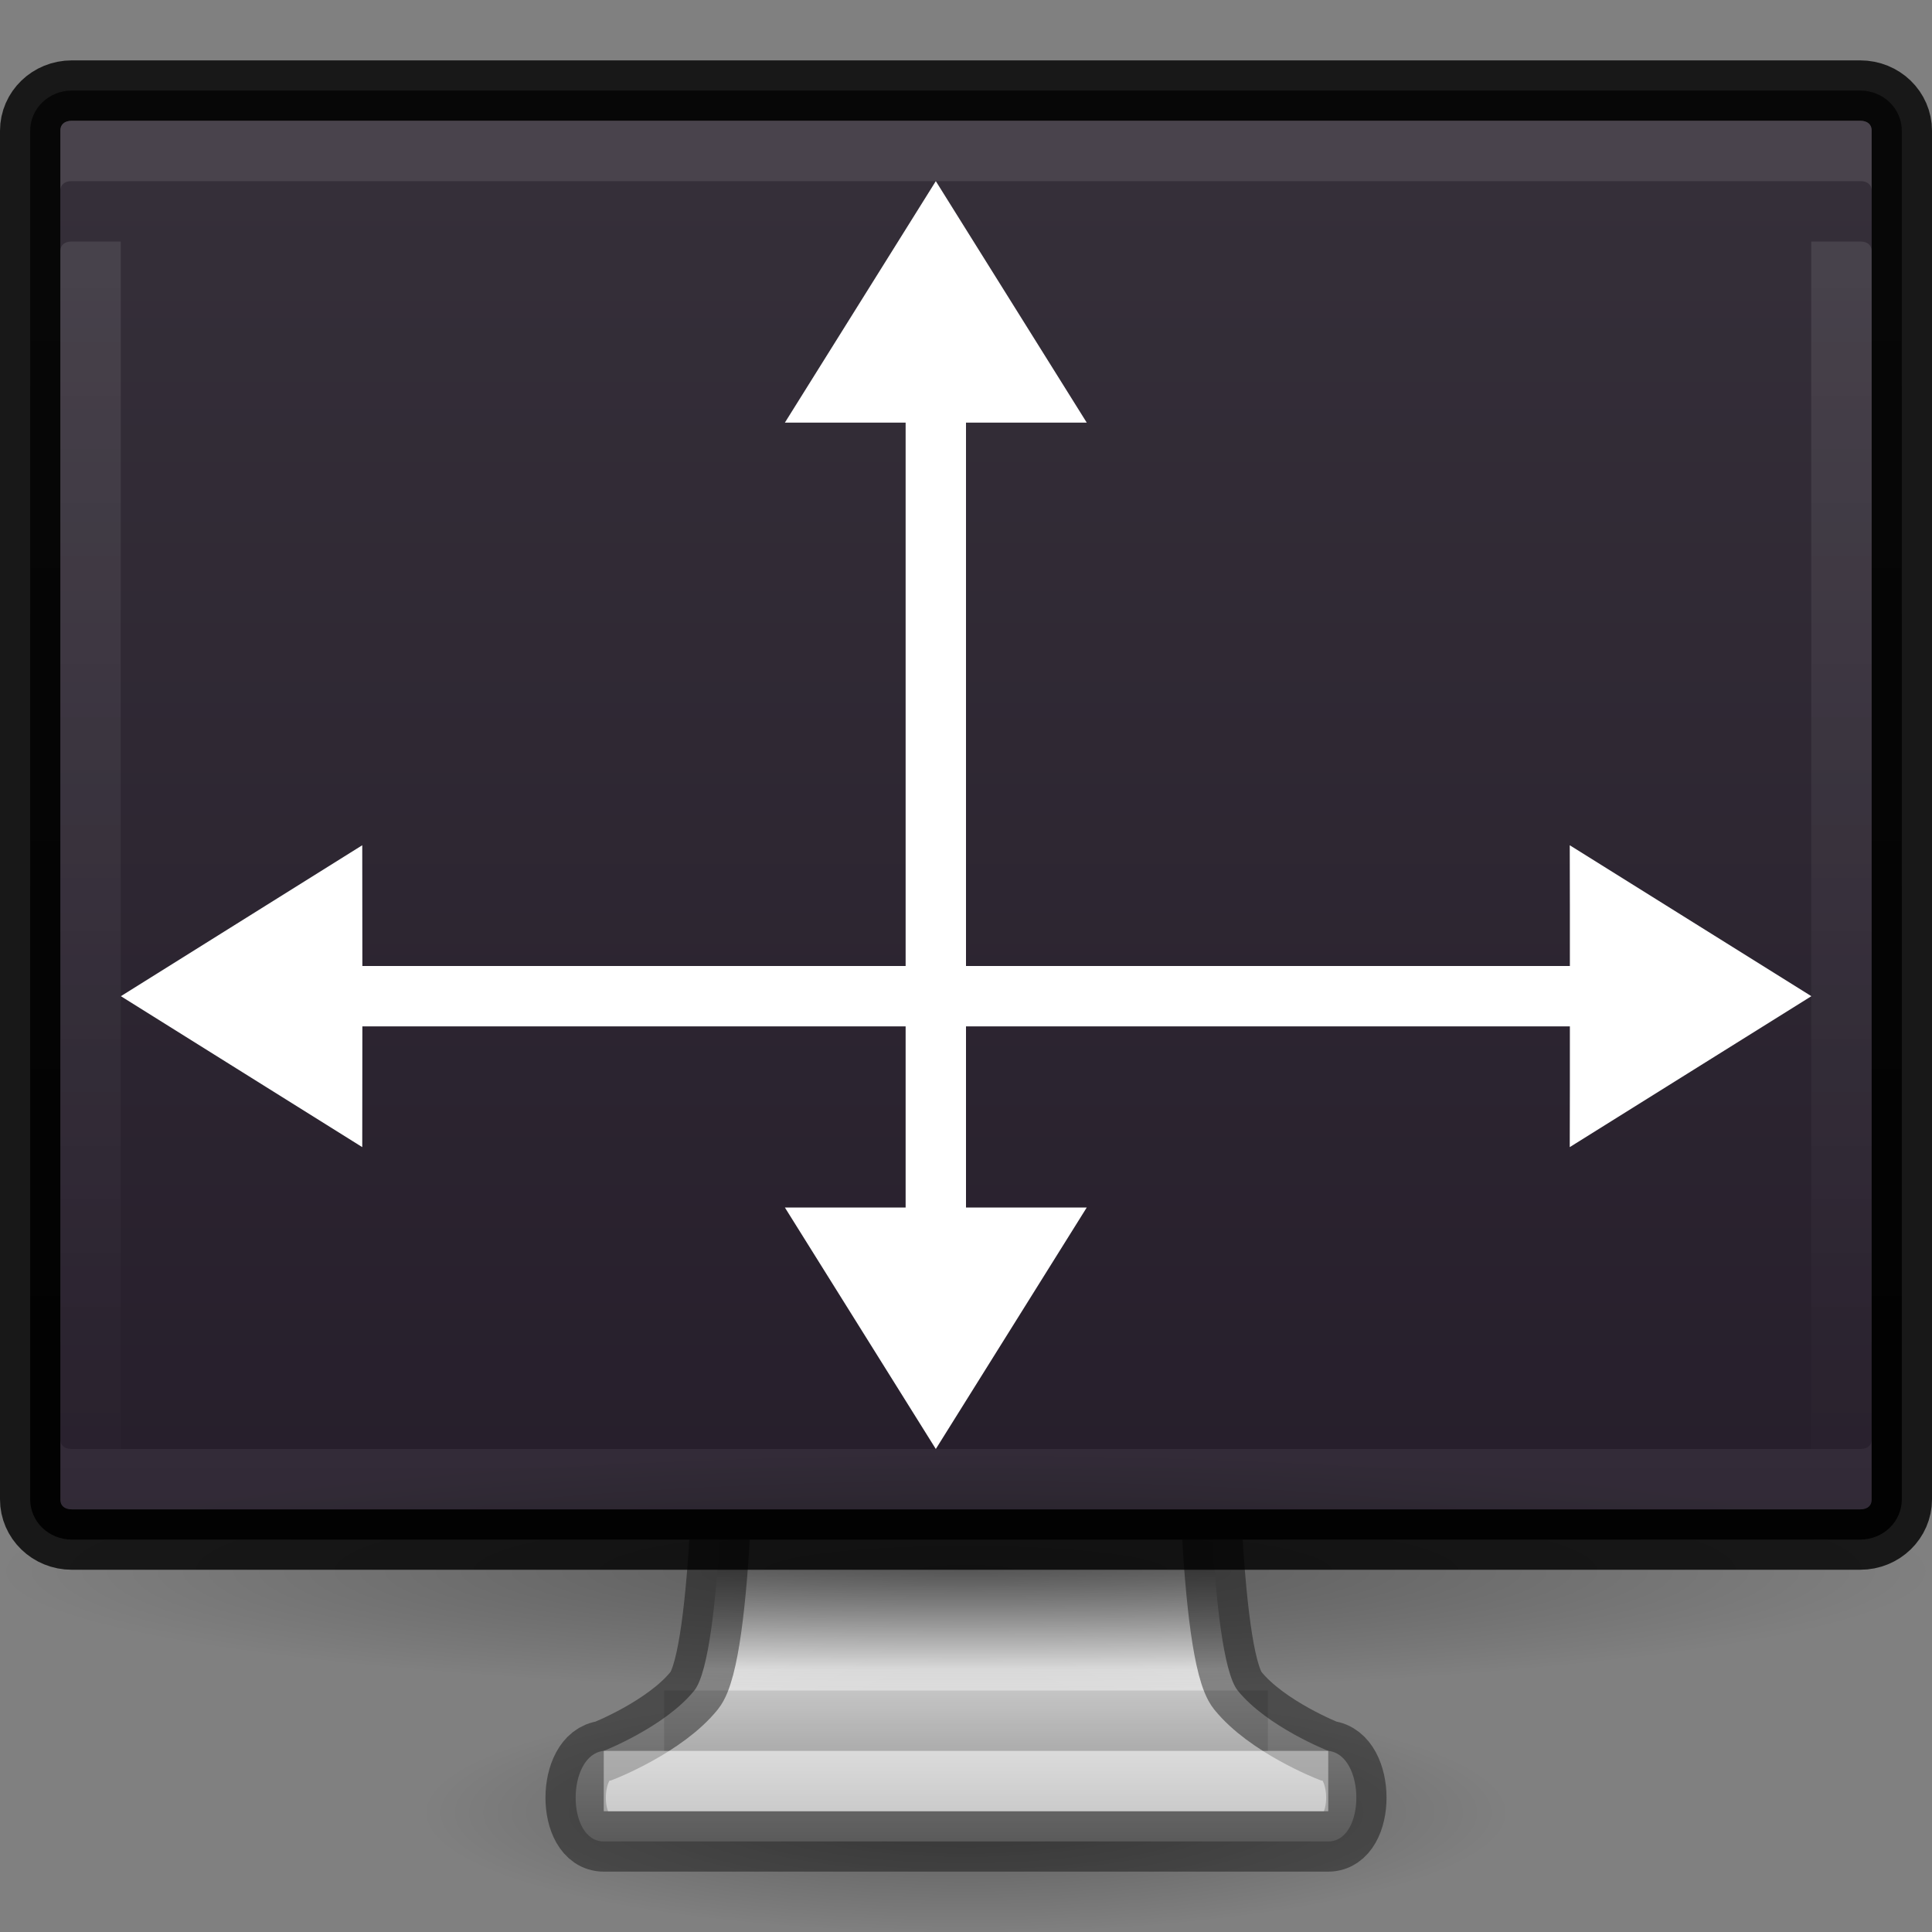 <?xml version="1.0" encoding="UTF-8" standalone="no"?>
<!-- Created with Inkscape (http://www.inkscape.org/) -->

<svg
   xmlns:dc="http://purl.org/dc/elements/1.1/"
   xmlns:cc="http://creativecommons.org/ns#"
   xmlns:rdf="http://www.w3.org/1999/02/22-rdf-syntax-ns#"
   xmlns:svg="http://www.w3.org/2000/svg"
   xmlns="http://www.w3.org/2000/svg"
   xmlns:xlink="http://www.w3.org/1999/xlink"
   xmlns:sodipodi="http://sodipodi.sourceforge.net/DTD/sodipodi-0.dtd"
   xmlns:inkscape="http://www.inkscape.org/namespaces/inkscape"
   version="1.1"
   width="32"
   height="32"
   id="svg4032"
   inkscape:version="0.48.4 r9939"
   sodipodi:docname="preferences-desktop-display.svg">
  <rect width="100%" height="100%" fill="#808080" stroke="none"/>
  <sodipodi:namedview
     pagecolor="#ffffff"
     bordercolor="#666666"
     borderopacity="1"
     objecttolerance="10"
     gridtolerance="10"
     guidetolerance="10"
     inkscape:pageopacity="0"
     inkscape:pageshadow="2"
     inkscape:window-width="1364"
     inkscape:window-height="700"
     id="namedview40"
     showgrid="false"
     showborder="false"
     inkscape:snap-bbox="true"
     inkscape:bbox-nodes="true"
     inkscape:zoom="1"
     inkscape:cx="24.035037"
     inkscape:cy="15.316875"
     inkscape:window-x="0"
     inkscape:window-y="28"
     inkscape:window-maximized="1"
     inkscape:current-layer="layer2">
    <inkscape:grid
       type="xygrid"
       id="grid3813"
       empspacing="5"
       visible="true"
       enabled="true"
       snapvisiblegridlinesonly="true" />
  </sodipodi:namedview>
  <defs
     id="defs4034">
    <linearGradient
       inkscape:collect="always"
       id="linearGradient3878">
      <stop
         style="stop-color:#ffffff;stop-opacity:1;"
         offset="0"
         id="stop3880" />
      <stop
         style="stop-color:#ffffff;stop-opacity:0;"
         offset="1"
         id="stop3882" />
    </linearGradient>
    <linearGradient
       id="linearGradient3841">
      <stop
         id="stop3843"
         offset="0"
         style="stop-color:#080808;stop-opacity:1" />
      <stop
         id="stop3845"
         offset="1"
         style="stop-color:#262626;stop-opacity:1" />
    </linearGradient>
    <linearGradient
       id="linearGradient3805">
      <stop
         style="stop-color:#1a1a1a;stop-opacity:1;"
         offset="0"
         id="stop3807" />
      <stop
         style="stop-color:#3f3f3f;stop-opacity:1;"
         offset="1"
         id="stop3809" />
    </linearGradient>
    <linearGradient
       x1="12.938"
       y1="8.438"
       x2="15.25"
       y2="19.812"
       id="linearGradient2903-1"
       xlink:href="#linearGradient6592-2-7-1"
       gradientUnits="userSpaceOnUse"
       gradientTransform="matrix(0.714,0,0,0.867,-1.143,0.4)" />
    <linearGradient
       id="linearGradient6592-2-7-1">
      <stop
         id="stop6594-0-2-4"
         style="stop-color:#ffffff;stop-opacity:0.275"
         offset="0" />
      <stop
         id="stop6596-2-5-3"
         style="stop-color:#ffffff;stop-opacity:0"
         offset="1" />
    </linearGradient>
    <radialGradient
       cx="12.244"
       cy="4.863"
       r="21"
       fx="12.244"
       fy="4.863"
       id="radialGradient2906-7"
       xlink:href="#linearGradient6712-2"
       gradientUnits="userSpaceOnUse"
       gradientTransform="matrix(0.945,0.014,-0.009,0.758,-3.55,4.407)" />
    <linearGradient
       id="linearGradient6712-2">
      <stop
         id="stop6714-7"
         style="stop-color:#3c3c3c;stop-opacity:1"
         offset="0" />
      <stop
         id="stop6716-3"
         style="stop-color:#1e1e1e;stop-opacity:1"
         offset="1" />
    </linearGradient>
    <linearGradient
       x1="15.574"
       y1="46.971"
       x2="23.578"
       y2="46.971"
       id="linearGradient3093"
       xlink:href="#linearGradient3342-3"
       gradientUnits="userSpaceOnUse"
       gradientTransform="matrix(0.727,0,0,0.659,-1.152,-2.45)"
       spreadMethod="reflect" />
    <linearGradient
       id="linearGradient3342-3">
      <stop
         id="stop3344-0"
         style="stop-color:#ffffff;stop-opacity:0"
         offset="0" />
      <stop
         id="stop3346-3"
         style="stop-color:#ffffff;stop-opacity:1"
         offset="1" />
    </linearGradient>
    <linearGradient
       x1="397.073"
       y1="87.076"
       x2="397.073"
       y2="95.366"
       id="linearGradient2913-5"
       xlink:href="#linearGradient3178"
       gradientUnits="userSpaceOnUse"
       gradientTransform="matrix(0.682,0,0,0.606,-254.25,-27.798)" />
    <linearGradient
       id="linearGradient3178">
      <stop
         id="stop3180"
         style="stop-color:#787878;stop-opacity:1"
         offset="0" />
      <stop
         id="stop3184"
         style="stop-color:#c8c8c8;stop-opacity:1"
         offset="0.24" />
      <stop
         id="stop3186"
         style="stop-color:#e6e6e6;stop-opacity:1"
         offset="0.335" />
      <stop
         id="stop3188"
         style="stop-color:#8c8c8c;stop-opacity:1"
         offset="1" />
    </linearGradient>
    <linearGradient
       x1="98.584"
       y1="36.076"
       x2="98.584"
       y2="44.323"
       id="linearGradient2915-7"
       xlink:href="#linearGradient3962"
       gradientUnits="userSpaceOnUse"
       gradientTransform="matrix(0.684,0,0,0.606,-52.461,3.129)" />
    <linearGradient
       id="linearGradient3962">
      <stop
         id="stop3964"
         style="stop-color:#464646;stop-opacity:1"
         offset="0" />
      <stop
         id="stop3968"
         style="stop-color:#969696;stop-opacity:1"
         offset="0.233" />
      <stop
         id="stop3970"
         style="stop-color:#aaaaaa;stop-opacity:1"
         offset="0.344" />
      <stop
         id="stop3972"
         style="stop-color:#646464;stop-opacity:1"
         offset="1" />
    </linearGradient>
    <linearGradient
       id="linearGradient10691-1">
      <stop
         id="stop10693-3"
         style="stop-color:#000000;stop-opacity:1"
         offset="0" />
      <stop
         id="stop10695-1"
         style="stop-color:#000000;stop-opacity:0"
         offset="1" />
    </linearGradient>
    <radialGradient
       cx="6.703"
       cy="73.616"
       r="7.228"
       fx="6.703"
       fy="73.616"
       id="radialGradient4020"
       xlink:href="#linearGradient10691-1"
       gradientUnits="userSpaceOnUse"
       gradientTransform="matrix(1.245,0,0,0.277,7.655,8.632)" />
    <linearGradient
       inkscape:collect="always"
       xlink:href="#linearGradient3178"
       id="linearGradient3028"
       gradientUnits="userSpaceOnUse"
       gradientTransform="matrix(0.682,0,0,0.606,-254.25,-26.798)"
       x1="397.073"
       y1="87.076"
       x2="397.073"
       y2="95.366" />
    <radialGradient
       inkscape:collect="always"
       xlink:href="#linearGradient10691-1"
       id="radialGradient3033"
       gradientUnits="userSpaceOnUse"
       gradientTransform="matrix(1.245,0,0,0.277,7.655,9.632)"
       cx="6.703"
       cy="73.616"
       fx="6.703"
       fy="73.616"
       r="7.228" />
    <linearGradient
       inkscape:collect="always"
       xlink:href="#linearGradient3841"
       id="linearGradient3811"
       x1="15"
       y1="24.619"
       x2="15"
       y2="2"
       gradientUnits="userSpaceOnUse" />
    <clipPath
       clipPathUnits="userSpaceOnUse"
       id="clipPath3835">
      <rect
         width="31"
         height="22"
         rx="0.689"
         ry="0.667"
         x="0.5"
         y="2.5"
         id="rect3837"
         style="fill:url(#linearGradient3839);fill-opacity:1;stroke:none" />
    </clipPath>
    <linearGradient
       inkscape:collect="always"
       xlink:href="#linearGradient3805"
       id="linearGradient3839"
       gradientUnits="userSpaceOnUse"
       x1="15"
       y1="24.619"
       x2="15"
       y2="2" />
    <linearGradient
       inkscape:collect="always"
       xlink:href="#outerBackgroundGradient-5-0"
       id="linearGradient3865"
       gradientUnits="userSpaceOnUse"
       x1="15"
       y1="24.619"
       x2="15"
       y2="2"
       gradientTransform="translate(0,1)" />
    <clipPath
       clipPathUnits="userSpaceOnUse"
       id="clipPath3872">
      <path
         id="path3874"
         d="M 1.188,3 C 1.066,3 1,3.064 1,3.156 l 0,20.688 C 1,23.936 1.066,24 1.188,24 l 29.625,0 C 30.934,24 31,23.936 31,23.844 L 31,3.156 C 31,3.064 30.934,3 30.812,3 L 1.188,3 z"
         style="fill:url(#linearGradient3876);fill-opacity:1;stroke:none"
         inkscape:connector-curvature="0" />
    </clipPath>
    <linearGradient
       inkscape:collect="always"
       xlink:href="#linearGradient3841"
       id="linearGradient3876"
       gradientUnits="userSpaceOnUse"
       x1="15"
       y1="24.619"
       x2="15"
       y2="2" />
    <linearGradient
       inkscape:collect="always"
       xlink:href="#linearGradient3878"
       id="linearGradient3884"
       x1="15"
       y1="2"
       x2="15"
       y2="24.637"
       gradientUnits="userSpaceOnUse" />
    <radialGradient
       inkscape:collect="always"
       xlink:href="#linearGradient10691-1"
       id="radialGradient3888"
       gradientUnits="userSpaceOnUse"
       gradientTransform="matrix(2.213,0,0,0.277,1.164,5.632)"
       cx="6.703"
       cy="73.616"
       fx="6.703"
       fy="73.616"
       r="7.228" />
    <linearGradient
       inkscape:collect="always"
       xlink:href="#outerBackgroundGradient-5-0"
       id="linearGradient3934"
       gradientUnits="userSpaceOnUse"
       gradientTransform="matrix(0,-1,1,0,0,30)"
       x1="2.5"
       y1="16"
       x2="29.5"
       y2="16" />
    <linearGradient
       id="outerBackgroundGradient-5-0">
      <stop
         style="stop-color:#261e2b;stop-opacity:1;"
         offset="0"
         id="stop3864-8-6-4" />
      <stop
         style="stop-color:#352f39;stop-opacity:1;"
         offset="1"
         id="stop3866-9-1-86" />
    </linearGradient>
    <linearGradient
       inkscape:collect="always"
       xlink:href="#linearGradient3841"
       id="linearGradient4770"
       gradientUnits="userSpaceOnUse"
       x1="15"
       y1="24.619"
       x2="15"
       y2="2"
       gradientTransform="translate(0,1)" />
  </defs>
  <path
     style="opacity:0.3;fill:url(#radialGradient3033);fill-opacity:1;fill-rule:nonzero;stroke:none;stroke-width:0.8;marker:none;visibility:visible;display:inline;overflow:visible"
     id="path2589"
     inkscape:connector-curvature="0"
     d="m 25,30 c 0,1.105 -4.029,2 -9,2 C 11.029,32 7,31.105 7,30 7,28.895 11.029,28 16,28 20.971,28 25,28.895 25,30 z"
     sodipodi:nodetypes="cssscc" />
  <path
     style="color:#000000;fill:url(#linearGradient3028);fill-opacity:1;fill-rule:nonzero;stroke:none;stroke-width:0.998;marker:none;visibility:visible;display:inline;overflow:visible;enable-background:new"
     id="rect1789-8"
     inkscape:connector-curvature="0"
     d="m 12,23 c 0,0 -0.016,4.399 -0.5,5 -0.484,0.601 -1.5,1 -1.5,1 -0.618,0.063 -0.623,1.5 0,1.5 l 12,0 c 0.623,0 0.618,-1.438 0,-1.5 0,0 -1.016,-0.399 -1.5,-1 C 20.016,27.399 20,23 20,23 z"
     sodipodi:nodetypes="cscsscccc" />
  <path
     sodipodi:nodetypes="cscsscccc"
     d="m 12,23 c 0,0 -0.016,4.399 -0.5,5 -0.484,0.601 -1.5,1 -1.5,1 -0.618,0.063 -0.623,1.5 0,1.5 l 12,0 c 0.623,0 0.618,-1.438 0,-1.5 0,0 -1.016,-0.399 -1.5,-1 C 20.016,27.399 20,23 20,23 z"
     inkscape:connector-curvature="0"
     id="path3849"
     style="opacity:0.41;color:#000000;fill:none;stroke:#000000;stroke-width:1;stroke-miterlimit:4;stroke-opacity:1;stroke-dasharray:none;marker:none;visibility:visible;display:inline;overflow:visible;enable-background:new" />
  <path
     style="fill:url(#linearGradient4770);fill-opacity:1;stroke:none"
     d="m 1.189,1.5 29.622,0 c 0.382,0 0.689,0.297 0.689,0.667 l 0,22.666 c 0,0.369 -0.307,0.667 -0.689,0.667 l -29.622,0 c -0.382,0 -0.689,-0.297 -0.689,-0.667 l 0,-22.666 c 0,-0.369 0.307,-0.667 0.689,-0.667 z"
     id="rect2722"
     inkscape:connector-curvature="0"
     sodipodi:nodetypes="sssssssss" />
  <path
     style="opacity:0.81;fill:none;stroke:#000000;stroke-width:1;stroke-linecap:round;stroke-linejoin:round;stroke-miterlimit:4;stroke-opacity:1;stroke-dashoffset:0.5"
     d="m 1.189,1.5 29.622,0 c 0.382,0 0.689,0.297 0.689,0.667 l 0,22.666 c 0,0.369 -0.307,0.667 -0.689,0.667 l -29.622,0 c -0.382,0 -0.689,-0.297 -0.689,-0.667 l 0,-22.666 c 0,-0.369 0.307,-0.667 0.689,-0.667 z"
     id="rect3803"
     inkscape:connector-curvature="0"
     sodipodi:nodetypes="sssssssss" />
  <path
     style="opacity:0.41;fill:#ffffff;fill-opacity:1;stroke:none"
     d="m 10,29 12,0 0,1 -12,0 z"
     id="rect3851"
     inkscape:connector-curvature="0"
     sodipodi:nodetypes="ccccc" />
  <path
     style="opacity:0.11;fill:#000000;fill-opacity:1;stroke:none"
     d="m 11,28 10,0 0,1 -10,0 z"
     id="rect3853"
     inkscape:connector-curvature="0"
     sodipodi:nodetypes="ccccc" />
  <path
     style="fill:url(#linearGradient3865);fill-opacity:1;stroke:none"
     d="M 1.188,2 C 1.066,2 1,2.064 1,2.156 l 0,22.688 C 1,24.936 1.066,25 1.188,25 l 29.625,0 C 30.934,25 31,24.936 31,24.844 L 31,2.156 C 31,2.064 30.934,2 30.812,2 z"
     id="rect3857"
     inkscape:connector-curvature="0"
     sodipodi:nodetypes="sssssssss" />
  <path
     id="path3868"
     d="M 1.188,1 C 1.066,1 1,1.064 1,1.156 l 0,22.688 C 1,23.936 1.066,24 1.188,24 l 29.625,0 C 30.934,24 31,23.936 31,23.844 L 31,1.156 C 31,1.064 30.934,1 30.812,1 z"
     style="opacity:0.1;fill:none;stroke:url(#linearGradient3884);stroke-width:2;stroke-linecap:round;stroke-linejoin:round;stroke-miterlimit:4;stroke-opacity:1;stroke-dasharray:none;stroke-dashoffset:0.5"
     clip-path="url(#clipPath3872)"
     inkscape:connector-curvature="0"
     sodipodi:nodetypes="sssssssss"
     transform="translate(0,1)" />
  <path
     d="m 32,26 c 0,1.105 -7.163,2 -16,2 C 7.163,28 0,27.105 0,26 0,24.895 7.163,24 16,24 24.837,24 32,24.895 32,26 z"
     inkscape:connector-curvature="0"
     id="path3886"
     style="opacity:0.3;fill:url(#radialGradient3888);fill-opacity:1;fill-rule:nonzero;stroke:none;stroke-width:0.8;marker:none;visibility:visible;display:inline;overflow:visible"
     sodipodi:nodetypes="cssscc" />
  <g
     inkscape:groupmode="layer"
     id="layer1"
     inkscape:label="Background" />
  <g
     inkscape:groupmode="layer"
     id="layer2"
     inkscape:label="Symbol">
    <path
       style="font-size:medium;font-style:normal;font-variant:normal;font-weight:normal;font-stretch:normal;text-indent:0;text-align:start;text-decoration:none;line-height:normal;letter-spacing:normal;word-spacing:normal;text-transform:none;direction:ltr;block-progression:tb;writing-mode:lr-tb;text-anchor:start;baseline-shift:baseline;color:#000000;fill:#ffffff;fill-opacity:1;fill-rule:nonzero;stroke:none;stroke-width:1;marker:none;visibility:visible;display:inline;overflow:visible;enable-background:new;font-family:Sans;-inkscape-font-specification:Sans"
       d="m 15.5,3 -2.5,4 2,0 0,13 -2,0 2.5,4 2.5,-4 -2,0 0,-13 2,0 z"
       id="path4215"
       inkscape:connector-curvature="0"
       sodipodi:nodetypes="ccccccccccc" />
    <path
       style="font-size:medium;font-style:normal;font-variant:normal;font-weight:normal;font-stretch:normal;text-indent:0;text-align:start;text-decoration:none;line-height:normal;letter-spacing:normal;word-spacing:normal;text-transform:none;direction:ltr;block-progression:tb;writing-mode:lr-tb;text-anchor:start;baseline-shift:baseline;color:#000000;fill:#ffffff;fill-opacity:1;fill-rule:nonzero;stroke:none;stroke-width:1;marker:none;visibility:visible;display:inline;overflow:visible;enable-background:new;font-family:Sans;-inkscape-font-specification:Sans"
       d="M 6,14 2.002,16.5 6,19 l 0.002,-2 20,0 0,1 -0.002,1 4.002,-2.5 -4.002,-2.5 0.002,1 0,1 -20,0 z"
       id="path4217"
       inkscape:connector-curvature="0"
       sodipodi:nodetypes="ccccccccccccc" />
  </g>
  <path
     style="opacity:0.1;fill:#ffffff;fill-opacity:1;stroke:none"
     d="M 1.188,2 C 1.066,2 1,2.064 1,2.156 l 0,1 C 1,3.064 1.066,3 1.188,3 l 29.625,0 C 30.934,3 31,3.064 31,3.156 l 0,-1 C 31,2.064 30.934,2 30.812,2 z"
     id="rect3815"
     inkscape:connector-curvature="0"
     sodipodi:nodetypes="sscsscsss" />
  <path
     id="path3829"
     d="M 1.188,25 C 1.066,25 1,24.936 1,24.844 l 0,-1 C 1,23.936 1.066,24 1.188,24 l 29.625,0 C 30.934,24 31,23.936 31,23.844 l 0,1 C 31,24.936 30.934,25 30.812,25 z"
     style="opacity:0.05;fill:#ffffff;fill-opacity:1;stroke:none"
     inkscape:connector-curvature="0"
     sodipodi:nodetypes="sscsscsss" />
</svg>

